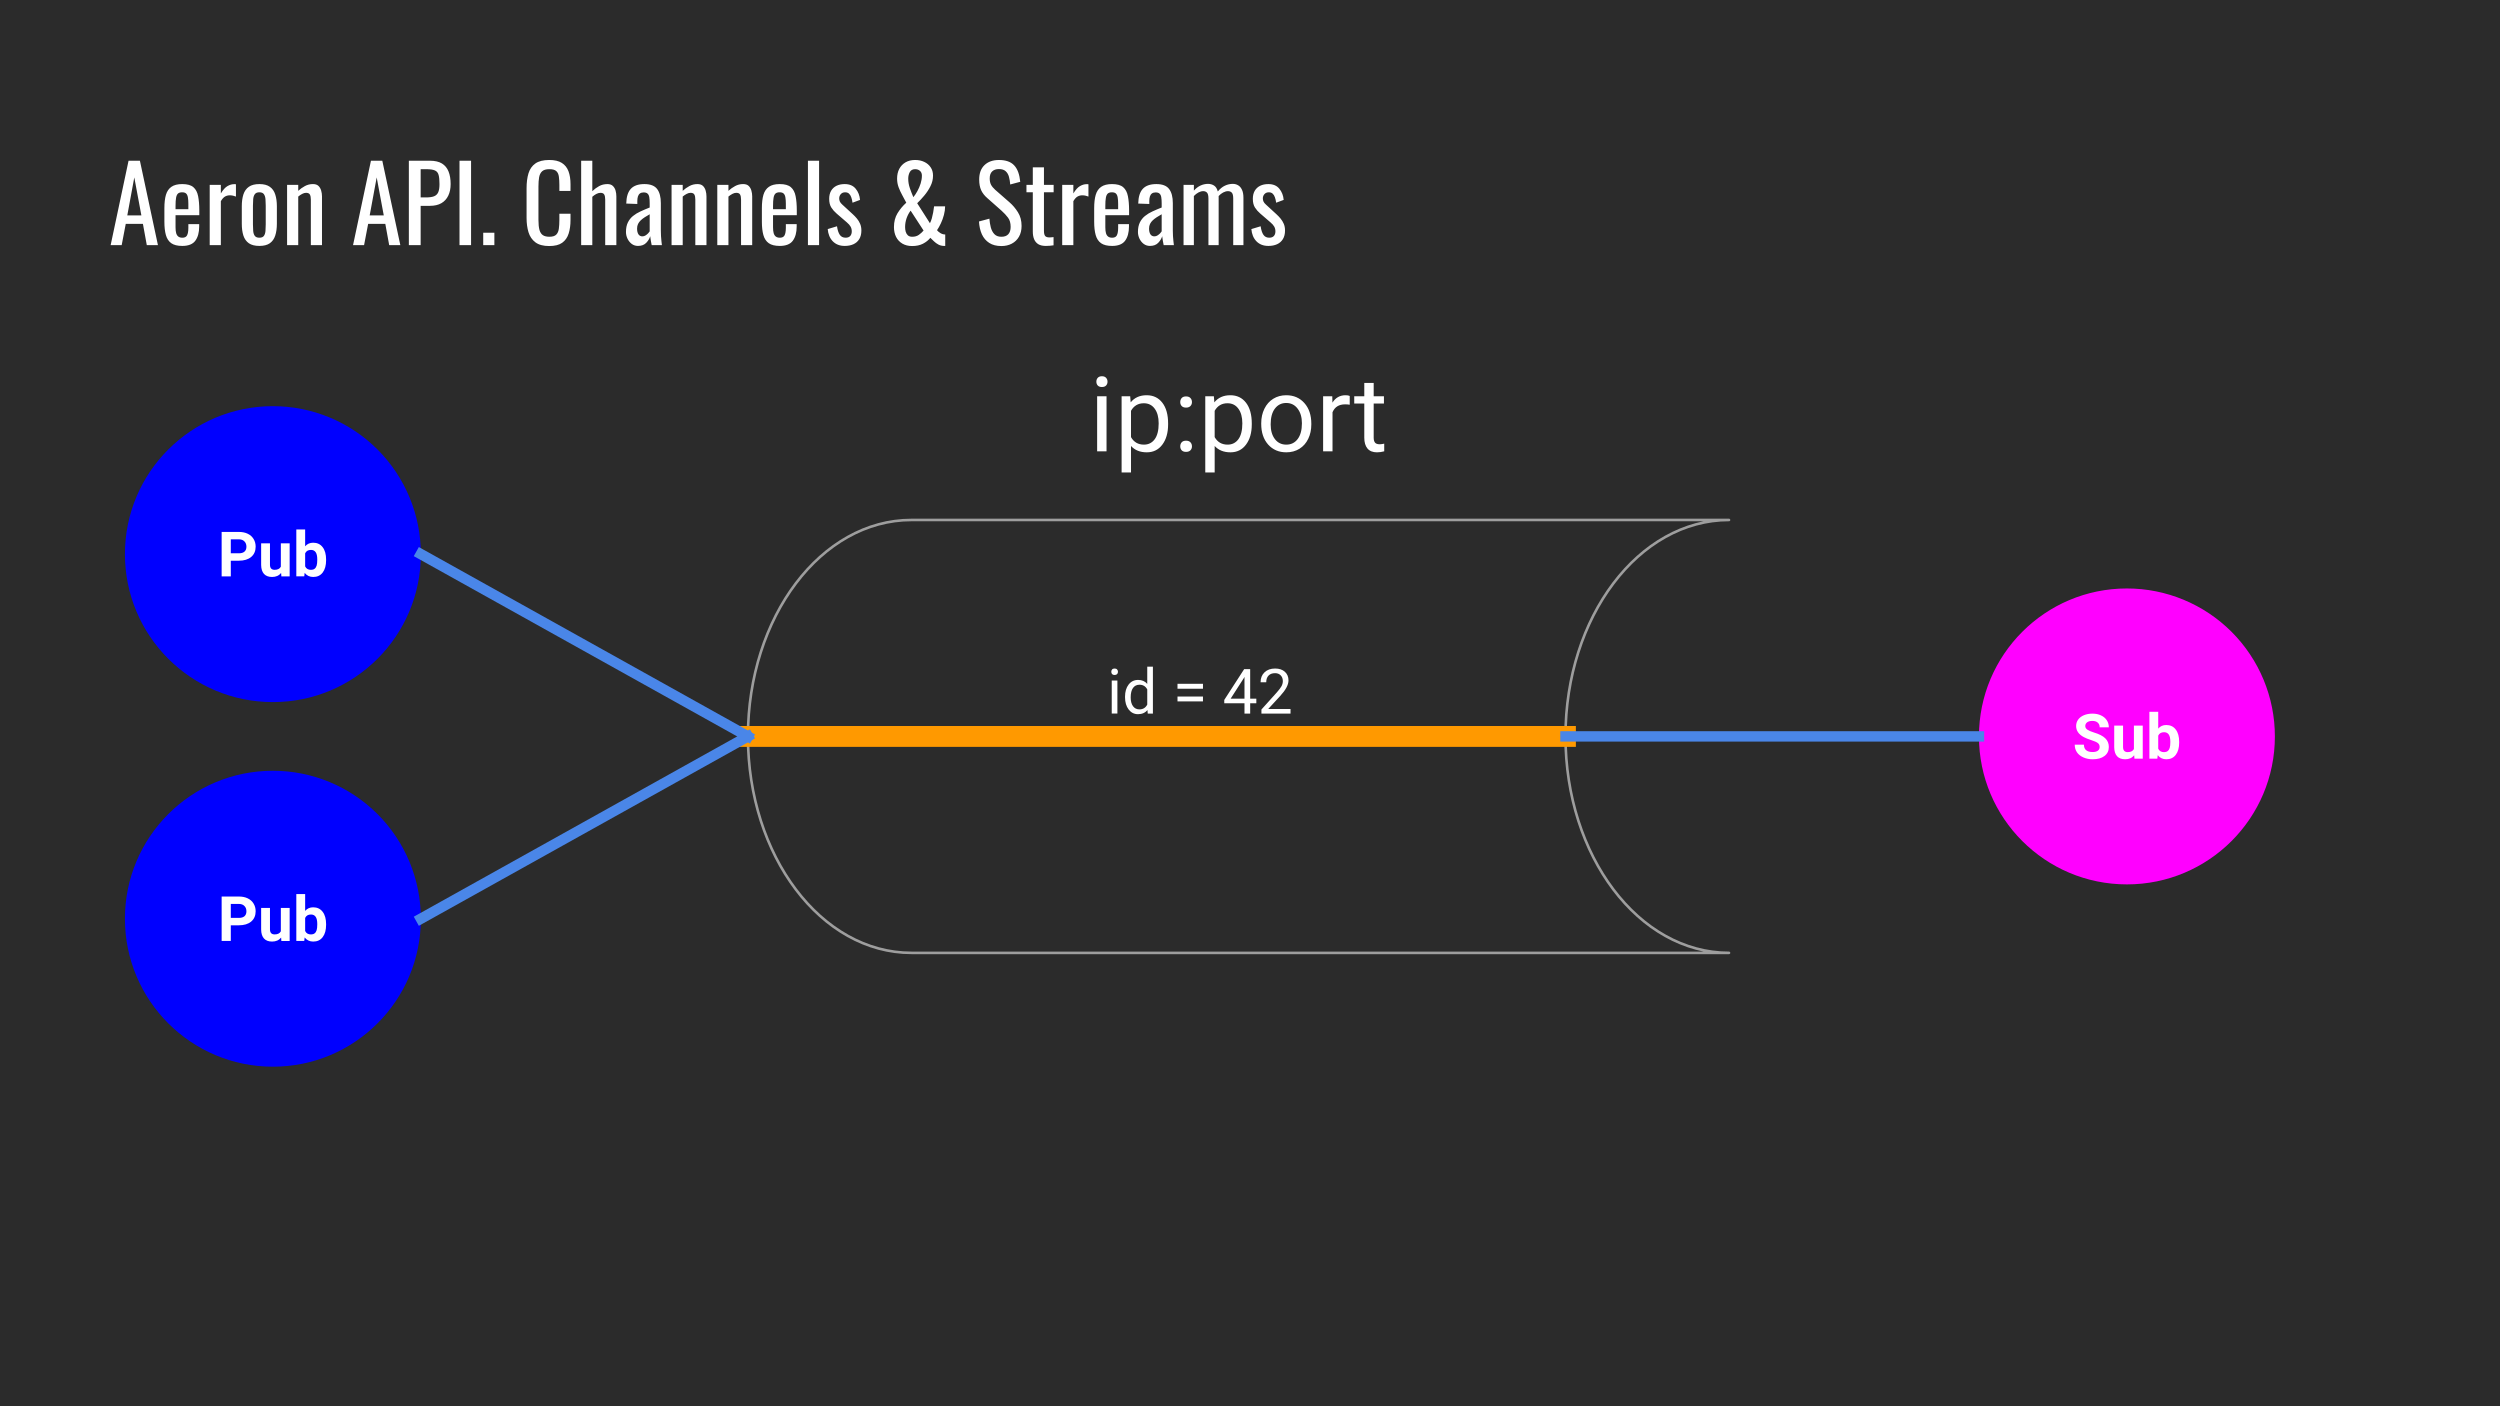 <svg version="1.1" viewBox="0.0 0.0 960.0 540.0" fill="none" stroke="none" stroke-linecap="square" stroke-miterlimit="10" xmlns:xlink="http://www.w3.org/1999/xlink" xmlns="http://www.w3.org/2000/svg"><rect x="0.0" y="0.0" width="960.0" height="540.0" fill="#333333" stroke="none"/><clipPath id="g5ed97d6ff9_4_321.0"><path d="m0 0l960.0 0l0 540.0l-960.0 0l0 -540.0z" clip-rule="nonzero"/></clipPath><g clip-path="url(#g5ed97d6ff9_4_321.0)"><path fill="#2b2b2b" d="m0 0l960.0 0l0 540.0l-960.0 0z" fill-rule="evenodd"/><path fill="#000000" fill-opacity="0.0" d="m32.724 46.722l894.551 0l0 60.126l-894.551 0z" fill-rule="evenodd"/><path fill="#ffffff" d="m42.49 94.122l6.875 -32.406l4.359 0l6.922 32.406l-4.281 0l-1.484 -8.156l-6.594 0l-1.562 8.156l-4.234 0zm6.391 -11.406l5.406 0l-2.719 -14.594l-2.688 14.594zm21.086 11.719q-2.719 0 -4.203 -1.047q-1.484 -1.062 -2.062 -3.125q-0.578 -2.062 -0.578 -5.062l0 -5.281q0 -3.078 0.594 -5.109q0.609 -2.047 2.109 -3.078q1.5 -1.047 4.141 -1.047q2.922 0 4.297 1.203q1.375 1.188 1.812 3.453q0.453 2.266 0.453 5.422l0 1.875l-9.125 0l0 4.641q0 1.406 0.25 2.281q0.266 0.875 0.844 1.297q0.594 0.422 1.5 0.422q0.969 0 1.469 -0.453q0.5 -0.469 0.672 -1.328q0.188 -0.859 0.188 -2.016l0 -1.406l4.156 0l0 0.891q0 3.469 -1.484 5.469q-1.469 2.0 -5.031 2.0zm-2.562 -14.109l4.922 0l0 -2.078q0 -1.438 -0.172 -2.422q-0.156 -0.984 -0.656 -1.484q-0.5 -0.5 -1.578 -0.5q-1.031 0 -1.578 0.484q-0.531 0.484 -0.734 1.625q-0.203 1.125 -0.203 3.125l0 1.25zm13.121 13.797l0 -23.125l4.281 0l0 3.281q1.281 -2.109 2.562 -2.828q1.281 -0.734 2.562 -0.734q0.156 0 0.297 0q0.141 0 0.375 0.047l0 4.719q-0.484 -0.203 -1.109 -0.344q-0.609 -0.141 -1.25 -0.141q-1.0 0 -1.828 0.469q-0.812 0.453 -1.609 1.781l0 16.875l-4.281 0zm19.074 0.312q-2.562 0 -4.047 -1.031q-1.469 -1.047 -2.094 -2.953q-0.609 -1.922 -0.609 -4.531l0 -6.719q0 -2.594 0.609 -4.516q0.625 -1.922 2.094 -2.953q1.484 -1.047 4.047 -1.047q2.562 0 4.016 1.047q1.469 1.031 2.078 2.953q0.625 1.922 0.625 4.516l0 6.719q0 2.609 -0.625 4.531q-0.609 1.906 -2.078 2.953q-1.453 1.031 -4.016 1.031zm0 -3.156q1.25 0 1.75 -0.719q0.5 -0.719 0.594 -1.891q0.094 -1.188 0.094 -2.469l0 -7.234q0 -1.328 -0.094 -2.484q-0.094 -1.156 -0.594 -1.891q-0.5 -0.75 -1.75 -0.75q-1.234 0 -1.766 0.75q-0.516 0.734 -0.609 1.891q-0.094 1.156 -0.094 2.484l0 7.234q0 1.281 0.094 2.469q0.094 1.172 0.609 1.891q0.531 0.719 1.766 0.719zm10.641 2.844l0 -23.125l4.281 0l0 2.281q1.156 -1.078 2.562 -1.828q1.406 -0.766 3.078 -0.766q1.406 0 2.141 0.719q0.734 0.719 1.031 1.797q0.312 1.078 0.312 2.203l0 18.719l-4.281 0l0 -17.484q0 -1.234 -0.359 -1.906q-0.359 -0.688 -1.484 -0.688q-0.719 0 -1.5 0.422q-0.781 0.422 -1.5 1.016l0 18.641l-4.281 0zm25.329 0l6.875 -32.406l4.359 0l6.922 32.406l-4.281 0l-1.484 -8.156l-6.594 0l-1.562 8.156l-4.234 0zm6.391 -11.406l5.406 0l-2.719 -14.594l-2.688 14.594zm15.039 11.406l0 -32.406l8.047 0q2.922 0 4.656 1.062q1.734 1.062 2.531 3.062q0.812 2.0 0.812 4.844q0 2.562 -0.906 4.438q-0.891 1.875 -2.656 2.906q-1.766 1.016 -4.406 1.016l-3.547 0l0 15.078l-4.531 0zm4.531 -18.312l2.078 0q1.953 0 3.062 -0.438q1.125 -0.453 1.609 -1.547q0.484 -1.109 0.484 -3.109q0 -2.312 -0.344 -3.547q-0.344 -1.25 -1.422 -1.719q-1.078 -0.484 -3.359 -0.484l-2.109 0l0 10.844zm14.919 18.312l0 -32.406l4.438 0l0 32.406l-4.438 0zm9.107 0l0 -4.766l4.281 0l0 4.766l-4.281 0zm25.367 0.359q-3.438 0 -5.344 -1.438q-1.891 -1.438 -2.641 -3.875q-0.734 -2.453 -0.734 -5.453l0 -11.438q0 -3.281 0.734 -5.719q0.75 -2.438 2.641 -3.781q1.906 -1.344 5.344 -1.344q3.047 0 4.812 1.125q1.781 1.125 2.562 3.203q0.781 2.078 0.781 5.0l0 2.562l-4.281 0l0 -2.281q0 -1.797 -0.188 -3.172q-0.172 -1.391 -0.969 -2.141q-0.797 -0.766 -2.672 -0.766q-1.922 0 -2.812 0.828q-0.875 0.812 -1.141 2.312q-0.25 1.5 -0.25 3.5l0 12.828q0 2.453 0.391 3.875q0.406 1.406 1.328 2.016q0.922 0.594 2.484 0.594q1.828 0 2.625 -0.812q0.812 -0.828 1.0 -2.266q0.203 -1.438 0.203 -3.359l0 -2.406l4.281 0l0 2.406q0 2.953 -0.719 5.219q-0.719 2.266 -2.484 3.531q-1.75 1.25 -4.953 1.25zm12.241 -0.359l0 -32.406l4.281 0l0 11.687q1.156 -1.125 2.594 -1.922q1.438 -0.797 3.203 -0.797q1.359 0 2.094 0.719q0.75 0.719 1.047 1.797q0.297 1.078 0.297 2.203l0 18.719l-4.281 0l0 -17.484q0 -1.234 -0.359 -1.906q-0.359 -0.688 -1.469 -0.688q-0.766 0 -1.594 0.438q-0.812 0.438 -1.531 1.078l0 18.562l-4.281 0zm21.831 0.312q-1.359 0 -2.406 -0.766q-1.031 -0.781 -1.625 -2.0q-0.594 -1.234 -0.594 -2.594q0 -2.156 0.719 -3.625q0.719 -1.484 1.969 -2.5q1.266 -1.031 2.922 -1.781q1.656 -0.766 3.5 -1.484l0 -1.641q0 -1.406 -0.156 -2.312q-0.156 -0.922 -0.656 -1.375q-0.5 -0.469 -1.5 -0.469q-0.891 0 -1.438 0.406q-0.531 0.391 -0.766 1.141q-0.234 0.734 -0.234 1.734l0 1.156l-4.25 -0.156q0.078 -3.844 1.75 -5.656q1.688 -1.828 5.219 -1.828q3.438 0 4.875 1.875q1.438 1.875 1.438 5.438l0 10.562q0 1.078 0.062 2.078q0.062 1.0 0.156 1.859q0.109 0.859 0.188 1.625l-3.922 0q-0.125 -0.641 -0.312 -1.609q-0.172 -0.984 -0.25 -1.797q-0.406 1.359 -1.547 2.547q-1.141 1.172 -3.141 1.172zm1.688 -3.672q0.641 0 1.203 -0.359q0.562 -0.359 1.0 -0.812q0.438 -0.469 0.594 -0.75l0 -6.562q-1.0 0.562 -1.875 1.125q-0.875 0.562 -1.547 1.188q-0.656 0.609 -1.047 1.391q-0.375 0.781 -0.375 1.781q0 1.406 0.516 2.203q0.531 0.797 1.531 0.797zm11.196 3.359l0 -23.125l4.281 0l0 2.281q1.156 -1.078 2.562 -1.828q1.406 -0.766 3.078 -0.766q1.406 0 2.141 0.719q0.734 0.719 1.031 1.797q0.312 1.078 0.312 2.203l0 18.719l-4.281 0l0 -17.484q0 -1.234 -0.359 -1.906q-0.359 -0.688 -1.484 -0.688q-0.719 0 -1.5 0.422q-0.781 0.422 -1.5 1.016l0 18.641l-4.281 0zm17.56 0l0 -23.125l4.281 0l0 2.281q1.156 -1.078 2.562 -1.828q1.406 -0.766 3.078 -0.766q1.406 0 2.141 0.719q0.734 0.719 1.031 1.797q0.312 1.078 0.312 2.203l0 18.719l-4.281 0l0 -17.484q0 -1.234 -0.359 -1.906q-0.359 -0.688 -1.484 -0.688q-0.719 0 -1.5 0.422q-0.781 0.422 -1.5 1.016l0 18.641l-4.281 0zm23.966 0.312q-2.719 0 -4.203 -1.047q-1.484 -1.062 -2.062 -3.125q-0.578 -2.062 -0.578 -5.062l0 -5.281q0 -3.078 0.594 -5.109q0.609 -2.047 2.109 -3.078q1.5 -1.047 4.141 -1.047q2.922 0 4.297 1.203q1.375 1.188 1.812 3.453q0.453 2.266 0.453 5.422l0 1.875l-9.125 0l0 4.641q0 1.406 0.25 2.281q0.266 0.875 0.844 1.297q0.594 0.422 1.5 0.422q0.969 0 1.469 -0.453q0.5 -0.469 0.672 -1.328q0.188 -0.859 0.188 -2.016l0 -1.406l4.156 0l0 0.891q0 3.469 -1.484 5.469q-1.469 2.0 -5.031 2.0zm-2.562 -14.109l4.922 0l0 -2.078q0 -1.438 -0.172 -2.422q-0.156 -0.984 -0.656 -1.484q-0.5 -0.5 -1.578 -0.5q-1.031 0 -1.578 0.484q-0.531 0.484 -0.734 1.625q-0.203 1.125 -0.203 3.125l0 1.25zm13.402 13.797l0 -32.406l4.281 0l0 32.406l-4.281 0zm14.113 0.312q-2.828 0 -4.562 -1.766q-1.719 -1.781 -1.953 -4.703l3.562 -1.078q0.312 2.188 1.078 3.297q0.766 1.094 2.234 1.094q1.172 0 1.766 -0.656q0.594 -0.656 0.594 -1.781q0 -1.0 -0.438 -1.797q-0.438 -0.797 -1.438 -1.641l-3.953 -3.406q-1.203 -1.031 -2.031 -2.312q-0.812 -1.281 -0.812 -3.328q0 -1.828 0.734 -3.094q0.75 -1.266 2.078 -1.922q1.344 -0.656 3.141 -0.656q2.766 0 4.219 1.781q1.469 1.781 1.672 4.297l-2.891 1.078q-0.156 -1.203 -0.484 -2.094q-0.312 -0.906 -0.875 -1.406q-0.562 -0.5 -1.469 -0.5q-1.047 0 -1.672 0.703q-0.609 0.703 -0.609 1.656q0 0.609 0.25 1.188q0.266 0.578 0.906 1.141l4.078 3.75q0.844 0.766 1.578 1.656q0.734 0.875 1.219 2.0q0.484 1.109 0.484 2.594q0 1.953 -0.812 3.281q-0.797 1.312 -2.234 1.969q-1.438 0.656 -3.359 0.656zm25.917 0.047q-2.188 0 -3.781 -0.938q-1.578 -0.938 -2.406 -2.578q-0.812 -1.641 -0.812 -3.766q0 -3.078 1.375 -5.328q1.391 -2.266 3.359 -4.031q-0.734 -1.438 -1.547 -2.891q-0.812 -1.469 -1.406 -3.047q-0.578 -1.578 -0.578 -3.297q0 -2.172 0.844 -3.766q0.844 -1.594 2.391 -2.5q1.562 -0.906 3.688 -0.906q1.969 0 3.5 0.734q1.547 0.719 2.453 2.062q0.922 1.328 0.922 3.203q0 2.125 -0.984 4.062q-0.969 1.938 -2.375 3.609q-1.391 1.656 -2.719 2.938l4.891 7.672q0.438 -0.828 0.734 -1.891q0.297 -1.062 0.516 -2.266q0.219 -1.203 0.344 -2.312l4.234 0q0 1.562 -0.453 3.281q-0.453 1.719 -1.188 3.266q-0.719 1.531 -1.469 2.609q0.516 0.641 1.359 1.141q0.844 0.5 1.797 0.5l0 4.391q-0.156 0 -0.297 0q-0.141 0 -0.266 0q-1.156 -0.031 -2.078 -0.531q-0.922 -0.5 -1.672 -1.219q-0.734 -0.719 -1.406 -1.359q-1.078 1.359 -2.828 2.266q-1.734 0.891 -4.141 0.891zm0 -3.562q1.531 0 2.562 -0.734q1.047 -0.75 1.812 -1.656l-4.969 -7.641q-0.953 1.234 -1.547 2.891q-0.578 1.656 -0.578 3.422q0 0.922 0.234 1.781q0.25 0.859 0.844 1.406q0.609 0.531 1.641 0.531zm0.453 -15.203q0.828 -1.0 1.562 -2.359q0.75 -1.359 1.234 -2.891q0.484 -1.547 0.484 -3.031q0 -1.156 -0.734 -1.812q-0.719 -0.656 -1.875 -0.656q-1.438 0 -2.047 1.125q-0.594 1.109 -0.594 2.516q0 1.828 0.625 3.656q0.625 1.812 1.344 3.453zm33.791 18.766q-2.797 0 -4.656 -1.203q-1.859 -1.203 -2.828 -3.312q-0.953 -2.125 -1.109 -4.922l4.0 -1.078q0.125 1.719 0.531 3.328q0.422 1.594 1.375 2.609q0.969 1.016 2.688 1.016q1.766 0 2.656 -0.969q0.906 -0.984 0.906 -2.828q0 -2.203 -1.0 -3.531q-1.0 -1.344 -2.516 -2.703l-5.438 -4.812q-1.609 -1.391 -2.375 -3.047q-0.75 -1.672 -0.75 -4.109q0 -3.562 2.031 -5.516q2.047 -1.969 5.562 -1.969q1.922 0 3.375 0.5q1.469 0.5 2.453 1.547q0.984 1.047 1.562 2.625q0.578 1.578 0.781 3.703l-3.844 1.031q-0.125 -1.594 -0.484 -2.938q-0.359 -1.344 -1.266 -2.156q-0.891 -0.828 -2.578 -0.828q-1.672 0 -2.609 0.906q-0.938 0.891 -0.938 2.656q0 1.484 0.5 2.453q0.5 0.953 1.609 1.953l5.484 4.797q1.844 1.594 3.234 3.812q1.406 2.219 1.406 5.266q0 2.406 -1.0 4.141q-1.0 1.734 -2.75 2.656q-1.734 0.922 -4.016 0.922zm17.076 -0.047q-1.797 0 -2.906 -0.672q-1.094 -0.688 -1.594 -1.922q-0.5 -1.234 -0.5 -2.922l0 -15.078l-2.438 0l0 -2.844l2.438 0l0 -6.75l4.281 0l0 6.75l3.719 0l0 2.844l-3.719 0l0 14.797q0 1.359 0.438 1.953q0.453 0.578 1.688 0.578q0.328 0 0.734 -0.047q0.422 -0.047 0.828 -0.078l0 3.156q-0.797 0.125 -1.484 0.172q-0.672 0.062 -1.484 0.062zm6.289 -0.312l0 -23.125l4.281 0l0 3.281q1.281 -2.109 2.562 -2.828q1.281 -0.734 2.562 -0.734q0.156 0 0.297 0q0.141 0 0.375 0.047l0 4.719q-0.484 -0.203 -1.109 -0.344q-0.609 -0.141 -1.25 -0.141q-1.0 0 -1.828 0.469q-0.812 0.453 -1.609 1.781l0 16.875l-4.281 0zm19.121 0.312q-2.719 0 -4.203 -1.047q-1.484 -1.062 -2.062 -3.125q-0.578 -2.062 -0.578 -5.062l0 -5.281q0 -3.078 0.594 -5.109q0.609 -2.047 2.109 -3.078q1.5 -1.047 4.141 -1.047q2.922 0 4.297 1.203q1.375 1.188 1.812 3.453q0.453 2.266 0.453 5.422l0 1.875l-9.125 0l0 4.641q0 1.406 0.25 2.281q0.266 0.875 0.844 1.297q0.594 0.422 1.5 0.422q0.969 0 1.469 -0.453q0.5 -0.469 0.672 -1.328q0.188 -0.859 0.188 -2.016l0 -1.406l4.156 0l0 0.891q0 3.469 -1.484 5.469q-1.469 2.0 -5.031 2.0zm-2.562 -14.109l4.922 0l0 -2.078q0 -1.438 -0.172 -2.422q-0.156 -0.984 -0.656 -1.484q-0.5 -0.5 -1.578 -0.5q-1.031 0 -1.578 0.484q-0.531 0.484 -0.734 1.625q-0.203 1.125 -0.203 3.125l0 1.25zm17.152 14.109q-1.359 0 -2.406 -0.766q-1.031 -0.781 -1.625 -2.0q-0.594 -1.234 -0.594 -2.594q0 -2.156 0.719 -3.625q0.719 -1.484 1.969 -2.5q1.266 -1.031 2.922 -1.781q1.656 -0.766 3.5 -1.484l0 -1.641q0 -1.406 -0.156 -2.312q-0.156 -0.922 -0.656 -1.375q-0.5 -0.469 -1.5 -0.469q-0.891 0 -1.438 0.406q-0.531 0.391 -0.766 1.141q-0.234 0.734 -0.234 1.734l0 1.156l-4.25 -0.156q0.078 -3.844 1.75 -5.656q1.688 -1.828 5.219 -1.828q3.438 0 4.875 1.875q1.438 1.875 1.438 5.438l0 10.562q0 1.078 0.062 2.078q0.062 1.0 0.156 1.859q0.109 0.859 0.188 1.625l-3.922 0q-0.125 -0.641 -0.312 -1.609q-0.172 -0.984 -0.25 -1.797q-0.406 1.359 -1.547 2.547q-1.141 1.172 -3.141 1.172zm1.688 -3.672q0.641 0 1.203 -0.359q0.562 -0.359 1.0 -0.812q0.438 -0.469 0.594 -0.75l0 -6.562q-1.0 0.562 -1.875 1.125q-0.875 0.562 -1.547 1.188q-0.656 0.609 -1.047 1.391q-0.375 0.781 -0.375 1.781q0 1.406 0.516 2.203q0.531 0.797 1.531 0.797zm11.196 3.359l0 -23.125l3.969 0l0 2.203q1.156 -1.312 2.547 -1.953q1.406 -0.641 2.891 -0.641q1.281 0 2.297 0.641q1.016 0.641 1.453 2.281q1.25 -1.531 2.703 -2.219q1.469 -0.703 3.062 -0.703q1.125 0 2.047 0.547q0.922 0.531 1.469 1.719q0.562 1.172 0.562 3.094l0 18.156l-3.922 0l0 -17.875q0 -1.688 -0.547 -2.266q-0.531 -0.578 -1.453 -0.578q-0.875 0 -1.844 0.5q-0.953 0.5 -1.75 1.375q0 0.156 0 0.328q0 0.156 0 0.359l0 18.156l-3.922 0l0 -17.875q0 -1.688 -0.547 -2.266q-0.531 -0.578 -1.453 -0.578q-0.875 0 -1.828 0.5q-0.938 0.5 -1.766 1.375l0 18.844l-3.969 0zm32.559 0.312q-2.828 0 -4.562 -1.766q-1.719 -1.781 -1.953 -4.703l3.562 -1.078q0.312 2.188 1.078 3.297q0.766 1.094 2.234 1.094q1.172 0 1.766 -0.656q0.594 -0.656 0.594 -1.781q0 -1.0 -0.438 -1.797q-0.438 -0.797 -1.438 -1.641l-3.953 -3.406q-1.203 -1.031 -2.031 -2.312q-0.812 -1.281 -0.812 -3.328q0 -1.828 0.734 -3.094q0.75 -1.266 2.078 -1.922q1.344 -0.656 3.141 -0.656q2.766 0 4.219 1.781q1.469 1.781 1.672 4.297l-2.891 1.078q-0.156 -1.203 -0.484 -2.094q-0.312 -0.906 -0.875 -1.406q-0.562 -0.5 -1.469 -0.5q-1.047 0 -1.672 0.703q-0.609 0.703 -0.609 1.656q0 0.609 0.25 1.188q0.266 0.578 0.906 1.141l4.078 3.75q0.844 0.766 1.578 1.656q0.734 0.875 1.219 2.0q0.484 1.109 0.484 2.594q0 1.953 -0.812 3.281q-0.797 1.312 -2.234 1.969q-1.438 0.656 -3.359 0.656z" fill-rule="nonzero"/><path fill="#ff00ff" d="m759.916 282.787l0 0c0 -31.38 25.439 -56.819 56.819 -56.819l0 0c15.069 0 29.521 5.986 40.177 16.642c10.656 10.656 16.642 25.108 16.642 40.177l0 0c0 31.38 -25.439 56.819 -56.819 56.819l0 0c-31.38 0 -56.819 -25.439 -56.819 -56.819z" fill-rule="evenodd"/><path fill="#ffffff" d="m806.262 286.843q0 -0.984 -0.703 -1.516q-0.703 -0.547 -2.531 -1.125q-1.828 -0.594 -2.891 -1.172q-2.906 -1.578 -2.906 -4.234q0 -1.375 0.766 -2.453q0.781 -1.094 2.234 -1.703q1.469 -0.609 3.281 -0.609q1.828 0 3.25 0.672q1.438 0.656 2.234 1.859q0.797 1.203 0.797 2.734l-3.516 0q0 -1.172 -0.75 -1.812q-0.734 -0.656 -2.062 -0.656q-1.297 0 -2.016 0.547q-0.703 0.547 -0.703 1.438q0 0.828 0.828 1.391q0.844 0.562 2.469 1.062q3.0 0.891 4.375 2.234q1.375 1.328 1.375 3.328q0 2.219 -1.688 3.484q-1.672 1.25 -4.5 1.25q-1.969 0 -3.594 -0.719q-1.609 -0.719 -2.469 -1.969q-0.844 -1.266 -0.844 -2.922l3.531 0q0 2.828 3.375 2.828q1.25 0 1.953 -0.5q0.703 -0.516 0.703 -1.438zm13.27 3.188q-1.25 1.531 -3.469 1.531q-2.031 0 -3.109 -1.172q-1.062 -1.172 -1.094 -3.438l0 -8.312l3.391 0l0 8.203q0 1.969 1.797 1.969q1.734 0 2.375 -1.188l0 -8.984l3.391 0l0 12.688l-3.188 0l-0.094 -1.297zm17.273 -4.922q0 3.047 -1.312 4.75q-1.297 1.703 -3.625 1.703q-2.062 0 -3.297 -1.578l-0.156 1.344l-3.047 0l0 -18.0l3.391 0l0 6.453q1.172 -1.375 3.078 -1.375q2.328 0 3.641 1.719q1.328 1.703 1.328 4.797l0 0.188zm-3.391 -0.25q0 -1.922 -0.609 -2.797q-0.609 -0.891 -1.812 -0.891q-1.625 0 -2.234 1.312l0 5.016q0.625 1.328 2.25 1.328q1.641 0 2.156 -1.609q0.25 -0.781 0.25 -2.359z" fill-rule="nonzero"/><path fill="#000000" fill-opacity="0.0" d="m350 199.672l313.935 0c-34.676 0 -62.787 37.212 -62.787 83.115c0 45.903 28.111 83.115 62.787 83.115l-313.935 0l0 0c-34.676 0 -62.787 -37.212 -62.787 -83.115c0 -45.903 28.111 -83.115 62.787 -83.115z" fill-rule="evenodd"/><path stroke="#9e9e9e" stroke-width="1.0" stroke-linejoin="round" stroke-linecap="butt" d="m350 199.672l313.935 0c-34.676 0 -62.787 37.212 -62.787 83.115c0 45.903 28.111 83.115 62.787 83.115l-313.935 0l0 0c-34.676 0 -62.787 -37.212 -62.787 -83.115c0 -45.903 28.111 -83.115 62.787 -83.115z" fill-rule="evenodd"/><path fill="#000000" fill-opacity="0.0" d="m287.226 125.903l376.724 0l0 60.126l-376.724 0z" fill-rule="evenodd"/><path fill="#ffffff" d="m424.91 173.303l-3.609 0l0 -21.141l3.609 0l0 21.141zm-3.906 -26.734q0 -0.891 0.531 -1.484q0.547 -0.609 1.594 -0.609q1.062 0 1.609 0.609q0.547 0.594 0.547 1.484q0 0.875 -0.547 1.469q-0.547 0.578 -1.609 0.578q-1.047 0 -1.594 -0.578q-0.531 -0.594 -0.531 -1.469zm27.551 16.406q0 4.812 -2.219 7.766q-2.203 2.953 -5.969 2.953q-3.844 0 -6.062 -2.438l0 10.172l-3.609 0l0 -29.266l3.297 0l0.188 2.344q2.203 -2.734 6.125 -2.734q3.812 0 6.031 2.875q2.219 2.875 2.219 7.984l0 0.344zm-3.625 -0.422q0 -3.562 -1.531 -5.625q-1.516 -2.078 -4.172 -2.078q-3.281 0 -4.922 2.906l0 10.094q1.625 2.891 4.969 2.891q2.594 0 4.125 -2.062q1.531 -2.062 1.531 -6.125zm8.285 8.859q0 -0.938 0.547 -1.562q0.562 -0.625 1.672 -0.625q1.125 0 1.703 0.625q0.578 0.625 0.578 1.562q0 0.891 -0.578 1.5q-0.578 0.609 -1.703 0.609q-1.109 0 -1.672 -0.609q-0.547 -0.609 -0.547 -1.5zm0 -17.0q0 -0.938 0.547 -1.562q0.562 -0.625 1.672 -0.625q1.125 0 1.703 0.625q0.578 0.625 0.578 1.562q0 0.891 -0.578 1.5q-0.578 0.609 -1.703 0.609q-1.109 0 -1.672 -0.609q-0.547 -0.609 -0.547 -1.5zm27.469 8.562q0 4.812 -2.219 7.766q-2.203 2.953 -5.969 2.953q-3.844 0 -6.062 -2.438l0 10.172l-3.609 0l0 -29.266l3.297 0l0.188 2.344q2.203 -2.734 6.125 -2.734q3.812 0 6.031 2.875q2.219 2.875 2.219 7.984l0 0.344zm-3.625 -0.422q0 -3.562 -1.531 -5.625q-1.516 -2.078 -4.172 -2.078q-3.281 0 -4.922 2.906l0 10.094q1.625 2.891 4.969 2.891q2.594 0 4.125 -2.062q1.531 -2.062 1.531 -6.125zm7.254 -0.016q0 -3.109 1.219 -5.578q1.219 -2.484 3.391 -3.828q2.188 -1.359 4.984 -1.359q4.312 0 6.969 3.0q2.672 2.984 2.672 7.938l0 0.266q0 3.078 -1.188 5.531q-1.172 2.453 -3.375 3.828q-2.188 1.359 -5.047 1.359q-4.297 0 -6.969 -2.984q-2.656 -3.0 -2.656 -7.922l0 -0.25zm3.625 0.438q0 3.516 1.625 5.641q1.641 2.125 4.375 2.125q2.75 0 4.375 -2.156q1.625 -2.156 1.625 -6.047q0 -3.469 -1.656 -5.625q-1.641 -2.172 -4.375 -2.172q-2.688 0 -4.328 2.141q-1.641 2.125 -1.641 6.094zm30.359 -7.562q-0.828 -0.141 -1.781 -0.141q-3.547 0 -4.828 3.031l0 15.0l-3.609 0l0 -21.141l3.516 0l0.062 2.453q1.781 -2.844 5.031 -2.844q1.062 0 1.609 0.281l0 3.359zm9.199 -8.359l0 5.109l3.938 0l0 2.797l-3.938 0l0 13.109q0 1.266 0.516 1.906q0.531 0.625 1.812 0.625q0.625 0 1.719 -0.234l0 2.938q-1.438 0.391 -2.781 0.391q-2.422 0 -3.656 -1.469q-1.219 -1.469 -1.219 -4.156l0 -13.109l-3.859 0l0 -2.797l3.859 0l0 -5.109l3.609 0z" fill-rule="nonzero"/><path fill="#000000" fill-opacity="0.0" d="m287.213 282.787l313.921 0" fill-rule="evenodd"/><path stroke="#ff9900" stroke-width="8.0" stroke-linejoin="round" stroke-linecap="butt" d="m287.213 282.787l313.921 0" fill-rule="evenodd"/><path fill="#000000" fill-opacity="0.0" d="m601.147 282.787l158.772 0" fill-rule="evenodd"/><path stroke="#4a86e8" stroke-width="4.0" stroke-linejoin="round" stroke-linecap="butt" d="m601.147 282.787l158.772 0" fill-rule="evenodd"/><path fill="#0000ff" d="m47.971 352.79l0 0c0 -31.38 25.439 -56.819 56.819 -56.819l0 0c15.069 0 29.521 5.986 40.177 16.642c10.656 10.656 16.642 25.108 16.642 40.177l0 0c0 31.38 -25.439 56.819 -56.819 56.819l0 0c-31.38 0 -56.819 -25.439 -56.819 -56.819z" fill-rule="evenodd"/><path fill="#ffffff" d="m88.626 355.314l0 6.016l-3.516 0l0 -17.062l6.656 0q1.922 0 3.375 0.703q1.453 0.703 2.234 2.0q0.797 1.297 0.797 2.938q0 2.516 -1.719 3.969q-1.719 1.438 -4.75 1.438l-3.078 0zm0 -2.844l3.141 0q1.391 0 2.125 -0.656q0.734 -0.656 0.734 -1.875q0 -1.25 -0.75 -2.016q-0.734 -0.781 -2.031 -0.812l-3.219 0l0 5.359zm19.324 7.562q-1.25 1.531 -3.469 1.531q-2.031 0 -3.109 -1.172q-1.062 -1.172 -1.094 -3.438l0 -8.312l3.391 0l0 8.203q0 1.969 1.797 1.969q1.734 0 2.375 -1.188l0 -8.984l3.391 0l0 12.688l-3.188 0l-0.094 -1.297zm17.273 -4.922q0 3.047 -1.312 4.75q-1.297 1.703 -3.625 1.703q-2.062 0 -3.297 -1.578l-0.156 1.344l-3.047 0l0 -18.0l3.391 0l0 6.453q1.172 -1.375 3.078 -1.375q2.328 0 3.641 1.719q1.328 1.703 1.328 4.797l0 0.188zm-3.391 -0.25q0 -1.922 -0.609 -2.797q-0.609 -0.891 -1.812 -0.891q-1.625 0 -2.234 1.312l0 5.016q0.625 1.328 2.25 1.328q1.641 0 2.156 -1.609q0.25 -0.781 0.25 -2.359z" fill-rule="nonzero"/><path fill="#0000ff" d="m47.971 212.785l0 0c0 -31.38 25.439 -56.819 56.819 -56.819l0 0c15.069 0 29.521 5.986 40.177 16.642c10.656 10.656 16.642 25.108 16.642 40.177l0 0c0 31.38 -25.439 56.819 -56.819 56.819l0 0c-31.38 0 -56.819 -25.439 -56.819 -56.819z" fill-rule="evenodd"/><path fill="#ffffff" d="m88.626 215.309l0 6.016l-3.516 0l0 -17.062l6.656 0q1.922 0 3.375 0.703q1.453 0.703 2.234 2.0q0.797 1.297 0.797 2.938q0 2.516 -1.719 3.969q-1.719 1.438 -4.75 1.438l-3.078 0zm0 -2.844l3.141 0q1.391 0 2.125 -0.656q0.734 -0.656 0.734 -1.875q0 -1.25 -0.75 -2.016q-0.734 -0.781 -2.031 -0.812l-3.219 0l0 5.359zm19.324 7.562q-1.25 1.531 -3.469 1.531q-2.031 0 -3.109 -1.172q-1.062 -1.172 -1.094 -3.438l0 -8.312l3.391 0l0 8.203q0 1.969 1.797 1.969q1.734 0 2.375 -1.188l0 -8.984l3.391 0l0 12.688l-3.188 0l-0.094 -1.297zm17.273 -4.922q0 3.047 -1.312 4.75q-1.297 1.703 -3.625 1.703q-2.062 0 -3.297 -1.578l-0.156 1.344l-3.047 0l0 -18.0l3.391 0l0 6.453q1.172 -1.375 3.078 -1.375q2.328 0 3.641 1.719q1.328 1.703 1.328 4.797l0 0.188zm-3.391 -0.25q0 -1.922 -0.609 -2.797q-0.609 -0.891 -1.812 -0.891q-1.625 0 -2.234 1.312l0 5.016q0.625 1.328 2.25 1.328q1.641 0 2.156 -1.609q0.25 -0.781 0.25 -2.359z" fill-rule="nonzero"/><path fill="#000000" fill-opacity="0.0" d="m161.609 352.79l125.606 -70.016" fill-rule="evenodd"/><path stroke="#4a86e8" stroke-width="4.0" stroke-linejoin="round" stroke-linecap="butt" d="m161.609 352.79l125.606 -70.016" fill-rule="evenodd"/><path fill="#000000" fill-opacity="0.0" d="m161.609 212.785l125.606 70.016" fill-rule="evenodd"/><path stroke="#4a86e8" stroke-width="4.0" stroke-linejoin="round" stroke-linecap="butt" d="m161.609 212.785l125.606 70.016" fill-rule="evenodd"/><path fill="#000000" fill-opacity="0.0" d="m349.614 241.969l222.299 0l0 35.685l-222.299 0z" fill-rule="evenodd"/><path fill="#ffffff" d="m429.08 274.009l-2.172 0l0 -12.688l2.172 0l0 12.688zm-2.344 -16.047q0 -0.531 0.312 -0.891q0.328 -0.359 0.953 -0.359q0.641 0 0.969 0.359q0.328 0.359 0.328 0.891q0 0.531 -0.328 0.891q-0.328 0.344 -0.969 0.344q-0.625 0 -0.953 -0.344q-0.312 -0.359 -0.312 -0.891zm5.277 9.594q0 -2.906 1.375 -4.688q1.391 -1.781 3.641 -1.781q2.219 0 3.516 1.531l0 -6.609l2.172 0l0 18.0l-1.984 0l-0.109 -1.359q-1.297 1.594 -3.625 1.594q-2.203 0 -3.594 -1.797q-1.391 -1.812 -1.391 -4.719l0 -0.172zm2.172 0.25q0 2.156 0.891 3.375q0.891 1.219 2.469 1.219q2.062 0 3.0 -1.844l0 -5.828q-0.969 -1.797 -2.984 -1.797q-1.594 0 -2.484 1.234q-0.891 1.234 -0.891 3.641zm27.758 -3.344l-9.781 0l0 -1.875l9.781 0l0 1.875zm0 4.875l-9.781 0l0 -1.875l9.781 0l0 1.875zm18.129 -1.062l2.359 0l0 1.766l-2.359 0l0 3.969l-2.188 0l0 -3.969l-7.766 0l0 -1.266l7.641 -11.828l2.312 0l0 11.328zm-7.5 0l5.312 0l0 -8.359l-0.25 0.469l-5.062 7.891zm22.992 5.734l-11.172 0l0 -1.562l5.906 -6.562q1.312 -1.484 1.812 -2.406q0.5 -0.938 0.5 -1.938q0 -1.344 -0.812 -2.188q-0.812 -0.859 -2.156 -0.859q-1.625 0 -2.516 0.922q-0.891 0.922 -0.891 2.562l-2.172 0q0 -2.359 1.516 -3.812q1.516 -1.453 4.062 -1.453q2.375 0 3.75 1.25q1.391 1.25 1.391 3.312q0 2.531 -3.203 6.0l-4.578 4.969l8.562 0l0 1.766z" fill-rule="nonzero"/></g></svg>
